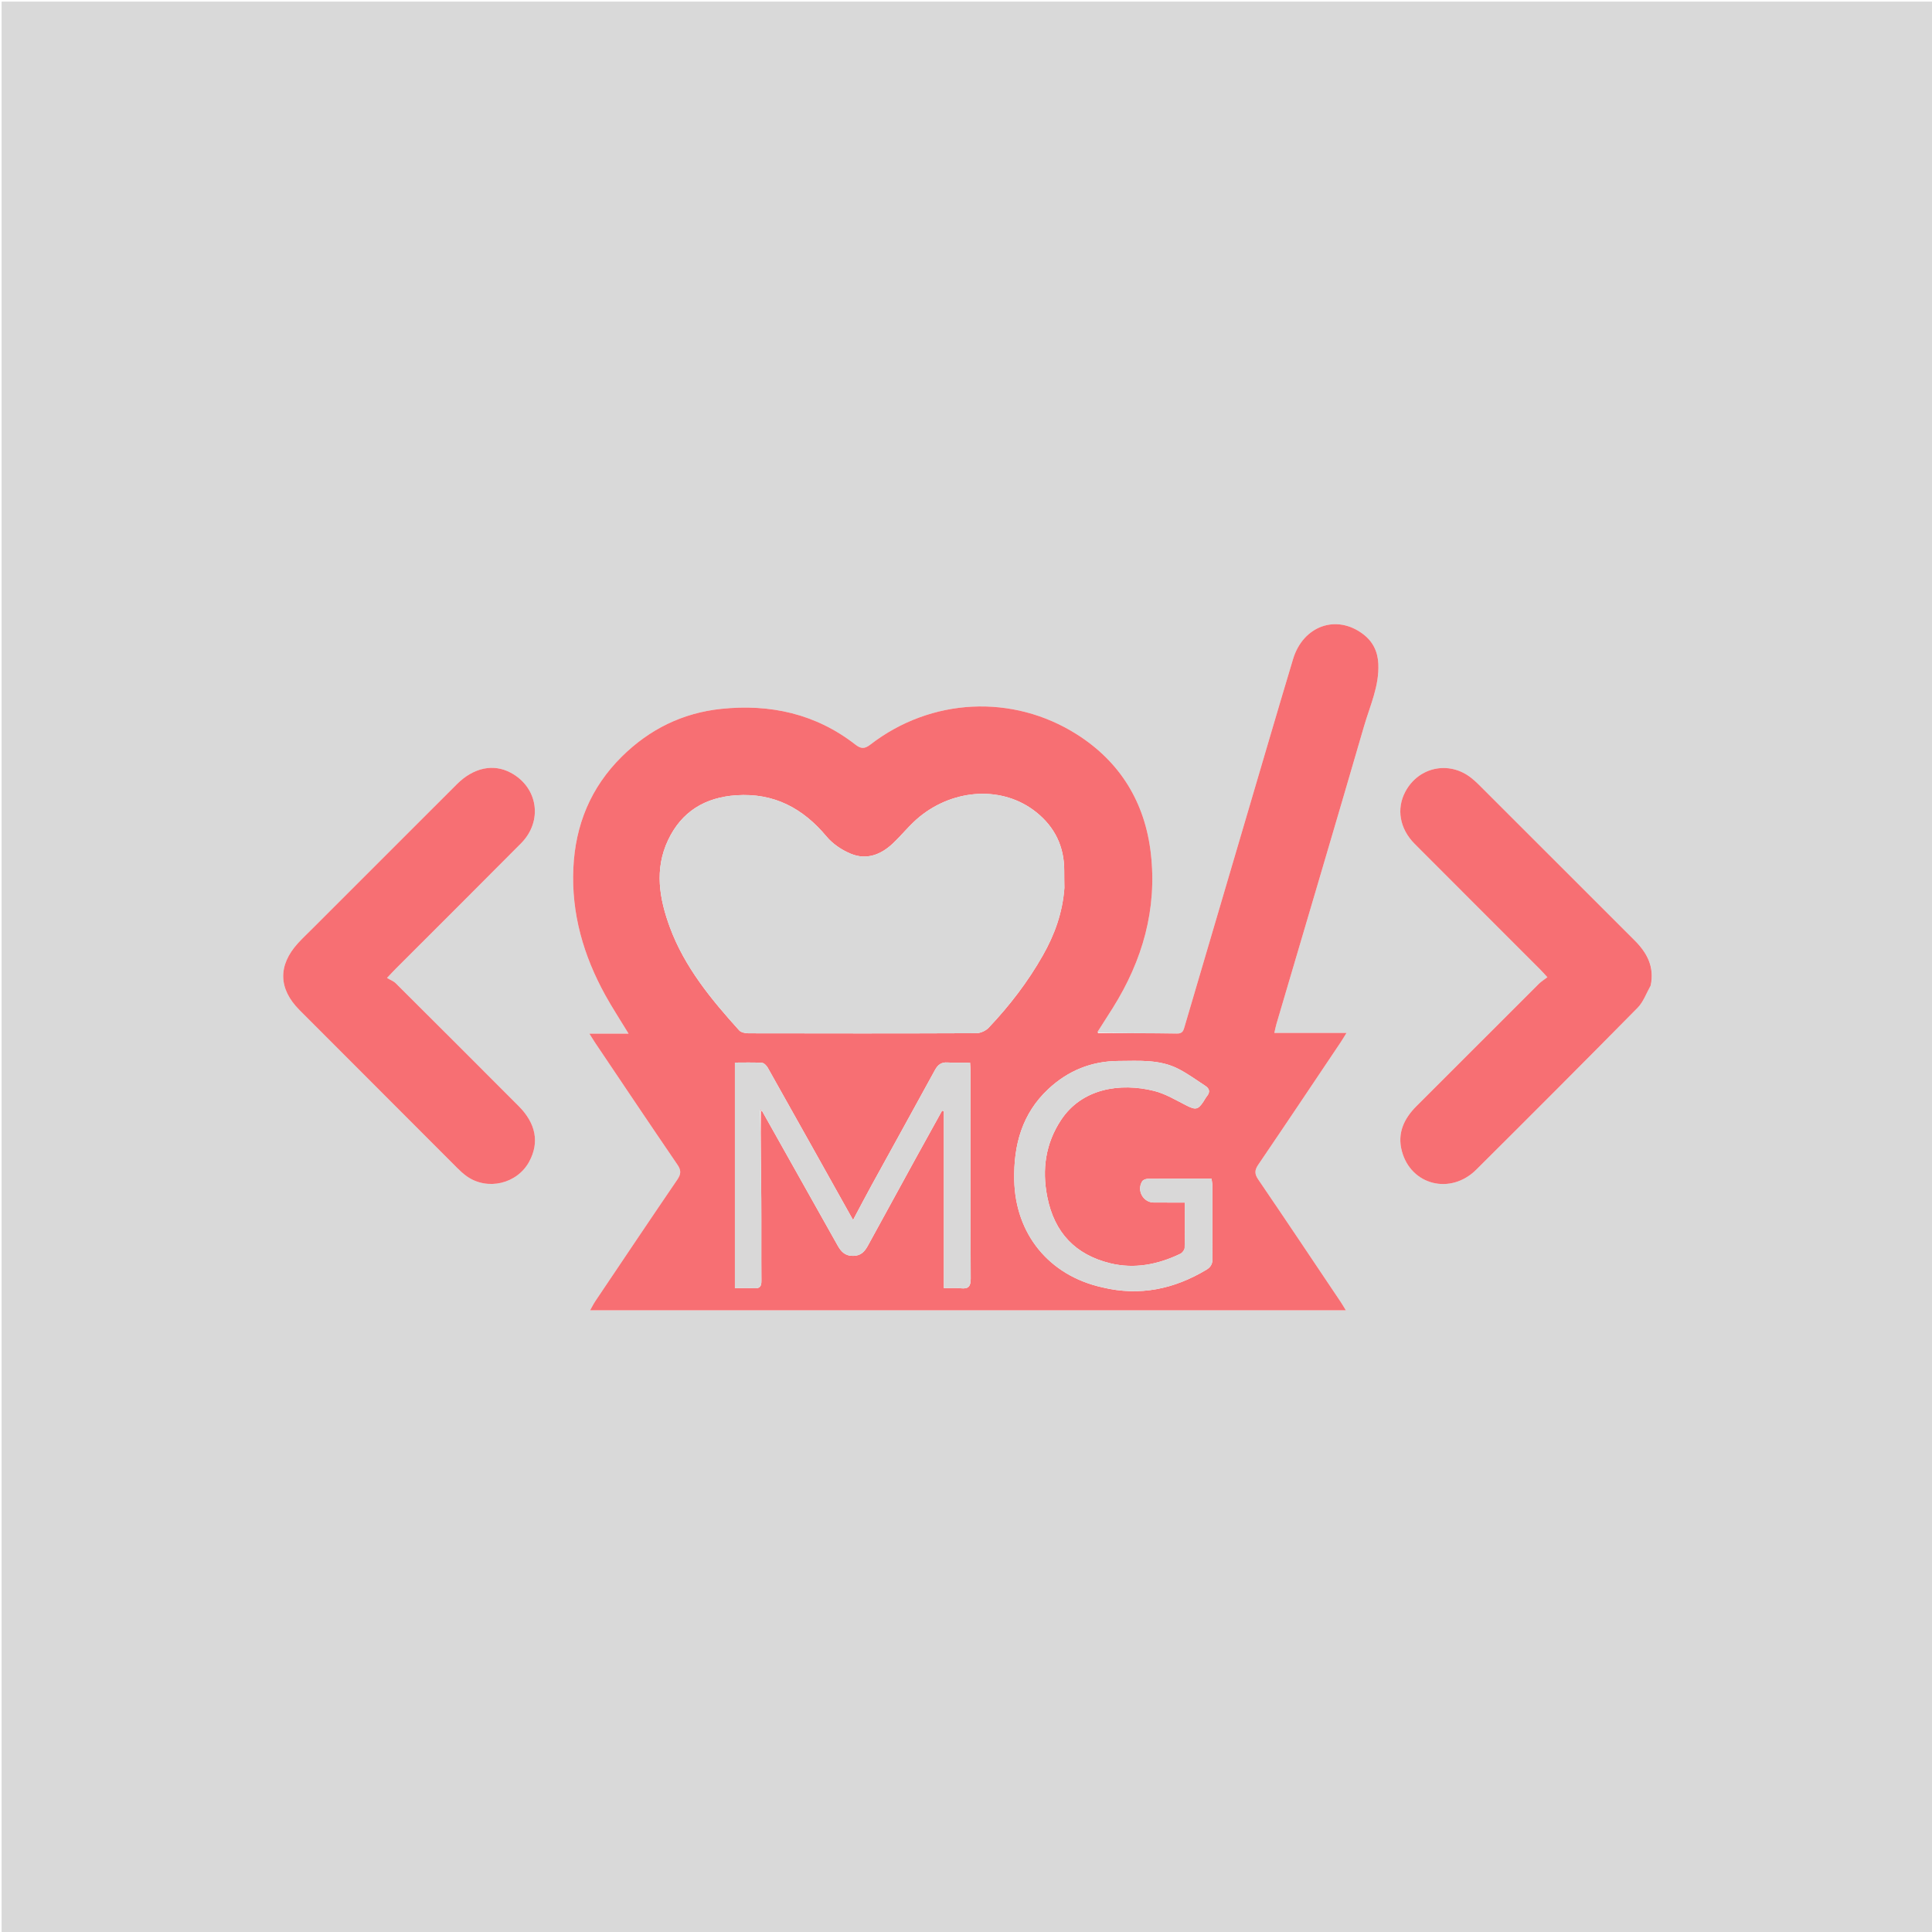<svg version="1.1" id="Layer_1" xmlns="http://www.w3.org/2000/svg" xmlns:xlink="http://www.w3.org/1999/xlink" x="0px" y="0px"
	 width="100%" viewBox="0 0 1200 1200" enable-background="new 0 0 1200 1200" xml:space="preserve">
<path fill="#D9D9D9" opacity="1" stroke="none" 
	d="
M670,1201 
	C446.667,1201 223.833,1201 1,1201 
	C1,801 1,401 1,1 
	C401,1 801,1 1201,1 
	C1201,401 1201,801 1201,1201 
	C1024.167,1201 847.333,1201 670,1201 
M682.133,640.238 
	C685.18,635.462 688.262,630.709 691.268,625.908 
	C709.661,596.53 718.79,564.66 714.798,530.007 
	C711.169,498.493 695.912,473.312 668.949,456.188 
	C628.996,430.815 578.248,433.444 540.678,462.411 
	C537.124,465.151 534.919,465.304 531.316,462.494 
	C506.743,443.327 478.374,437.119 448.011,440.284 
	C424.136,442.773 403.471,452.86 386.195,469.963 
	C366.837,489.125 357.344,512.463 356.115,539.209 
	C354.82,567.386 362.412,593.588 375.955,618.119 
	C380.261,625.918 385.166,633.388 390.41,642.019 
	C382.083,642.019 374.615,642.019 366.062,642.019 
	C367.806,644.771 368.808,646.439 369.893,648.051 
	C386.822,673.205 403.684,698.404 420.786,723.44 
	C423.182,726.948 422.996,729.293 420.685,732.684 
	C403.608,757.736 386.727,782.923 369.813,808.086 
	C368.691,809.755 367.803,811.581 366.518,813.84 
	C523.395,813.84 679.292,813.84 835.93,813.84 
	C834.695,811.82 833.826,810.276 832.841,808.809 
	C815.756,783.357 798.733,757.863 781.472,732.53 
	C779.089,729.034 779.277,726.723 781.581,723.337 
	C798.728,698.129 815.667,672.779 832.659,647.466 
	C833.721,645.884 834.684,644.235 836.349,641.566 
	C820.781,641.566 806.426,641.566 791.52,641.566 
	C792.071,639.19 792.358,637.582 792.817,636.024 
	C810.979,574.384 829.291,512.787 847.224,451.081 
	C850.908,438.405 856.715,426.18 856.109,412.395 
	C855.766,404.614 852.695,398.487 846.753,393.946 
	C830.158,381.266 809.374,388.61 803.11,409.465 
	C792.956,443.273 783.06,477.16 773.074,511.019 
	C760.643,553.171 748.233,595.328 735.811,637.482 
	C735.106,639.877 734.684,642.032 731.083,641.971 
	C714.757,641.693 698.427,641.752 682.024,641.277 
	C682.024,641.277 681.897,640.877 682.133,640.238 
M1025.417,611.65 
	C1027.724,600.295 1022.872,591.656 1015.153,583.956 
	C982.837,551.717 950.584,519.414 918.292,487.151 
	C916.882,485.742 915.38,484.408 913.817,483.172 
	C900.094,472.314 881.133,476.276 872.891,491.697 
	C867.208,502.332 869.324,514.765 878.672,524.143 
	C904.546,550.102 930.493,575.988 956.402,601.912 
	C957.757,603.268 959.017,604.718 961.105,606.969 
	C959.033,608.551 957.277,609.604 955.871,611.007 
	C930.511,636.301 905.206,661.652 879.858,686.958 
	C872.046,694.756 867.765,703.803 870.707,714.925 
	C876.326,736.173 900.956,742.393 916.939,726.494 
	C950.483,693.127 983.921,659.652 1017.138,625.961 
	C1020.71,622.338 1022.536,616.994 1025.417,611.65 
M194.167,576.667 
	C191.11,579.737 187.926,582.691 185.018,585.896 
	C172.524,599.66 172.896,614.211 186.037,627.382 
	C218.637,660.056 251.251,692.716 283.885,725.355 
	C285.763,727.233 287.741,729.068 289.9,730.6 
	C302.731,739.708 321.209,735.342 328.7,721.514 
	C335.098,709.702 332.948,697.844 322.198,687.058 
	C296.791,661.565 271.329,636.127 245.819,610.738 
	C244.435,609.36 242.406,608.63 240.374,607.418 
	C243.175,604.467 244.497,603.01 245.887,601.62 
	C271.802,575.692 297.797,549.845 323.616,523.823 
	C337.344,509.987 334.193,489.068 317.283,479.971 
	C306.476,474.157 294.129,476.736 283.75,487.102 
	C254.039,516.773 224.359,546.477 194.167,576.667 
z"/>
<path fill="#F76F73" opacity="1" stroke="none" 
	d="
M682.098,641.69 
	C698.427,641.752 714.757,641.693 731.083,641.971 
	C734.684,642.032 735.106,639.877 735.811,637.482 
	C748.233,595.328 760.643,553.171 773.074,511.019 
	C783.06,477.16 792.956,443.273 803.11,409.465 
	C809.374,388.61 830.158,381.266 846.753,393.946 
	C852.695,398.487 855.766,404.614 856.109,412.395 
	C856.715,426.18 850.908,438.405 847.224,451.081 
	C829.291,512.787 810.979,574.384 792.817,636.024 
	C792.358,637.582 792.071,639.19 791.52,641.566 
	C806.426,641.566 820.781,641.566 836.349,641.566 
	C834.684,644.235 833.721,645.884 832.659,647.466 
	C815.667,672.779 798.728,698.129 781.581,723.337 
	C779.277,726.723 779.089,729.034 781.472,732.53 
	C798.733,757.863 815.756,783.357 832.841,808.809 
	C833.826,810.276 834.695,811.82 835.93,813.84 
	C679.292,813.84 523.395,813.84 366.518,813.84 
	C367.803,811.581 368.691,809.755 369.813,808.086 
	C386.727,782.923 403.608,757.736 420.685,732.684 
	C422.996,729.293 423.182,726.948 420.786,723.44 
	C403.684,698.404 386.822,673.205 369.893,648.051 
	C368.808,646.439 367.806,644.771 366.062,642.019 
	C374.615,642.019 382.083,642.019 390.41,642.019 
	C385.166,633.388 380.261,625.918 375.955,618.119 
	C362.412,593.588 354.82,567.386 356.115,539.209 
	C357.344,512.463 366.837,489.125 386.195,469.963 
	C403.471,452.86 424.136,442.773 448.011,440.284 
	C478.374,437.119 506.743,443.327 531.316,462.494 
	C534.919,465.304 537.124,465.151 540.678,462.411 
	C578.248,433.444 628.996,430.815 668.949,456.188 
	C695.912,473.312 711.169,498.493 714.798,530.007 
	C718.79,564.66 709.661,596.53 691.268,625.908 
	C688.262,630.709 685.18,635.462 681.873,640.671 
	C681.774,641.3 681.936,641.495 682.098,641.69 
M473.521,690.381 
	C489.105,718.101 504.708,745.811 520.251,773.554 
	C522.412,777.413 524.852,780.095 529.902,780.046 
	C534.769,779.999 537.077,777.34 539.089,773.657 
	C549.067,755.393 559.064,737.139 569.081,718.897 
	C574.4,709.211 579.776,699.557 585.126,689.888 
	C585.501,689.989 585.875,690.089 586.25,690.19 
	C586.25,726.699 586.25,763.208 586.25,800.111 
	C590.149,800.111 593.493,799.823 596.766,800.179 
	C601.555,800.7 602.945,798.982 602.925,794.137 
	C602.743,751.323 602.823,708.509 602.808,665.695 
	C602.808,663.925 602.63,662.154 602.514,659.998 
	C597.528,659.998 593.036,660.232 588.582,659.928 
	C584.663,659.661 582.514,661.345 580.713,664.642 
	C567.704,688.462 554.54,712.197 541.478,735.988 
	C537.452,743.321 533.592,750.745 529.854,757.757 
	C512.183,726.166 494.568,694.634 476.857,663.156 
	C476.119,661.844 474.527,660.215 473.25,660.139 
	C467.671,659.808 462.061,659.996 456.46,659.996 
	C456.46,707.075 456.46,753.423 456.46,800.108 
	C460.737,800.108 464.569,799.917 468.373,800.164 
	C471.913,800.393 472.956,799.012 472.928,795.568 
	C472.794,778.576 472.965,761.583 472.844,744.591 
	C472.714,726.447 472.38,708.304 472.597,690.019 
	C472.597,690.019 473.059,689.876 473.521,690.381 
M661.105,551.362 
	C661.071,547.864 660.994,544.366 661.011,540.868 
	C661.081,525.885 655.169,513.673 643.54,504.41 
	C622.891,487.96 592.915,489.841 571.517,507.029 
	C565.332,511.997 560.349,518.433 554.549,523.914 
	C547.17,530.888 538.279,534.297 528.58,530.337 
	C522.961,528.044 517.266,524.249 513.409,519.625 
	C498.676,501.967 480.725,492.401 457.327,493.964 
	C437.886,495.263 423.36,504.092 414.975,521.766 
	C406.366,539.915 409.519,558.279 416.127,576.105 
	C425.272,600.773 441.747,620.737 459.111,639.966 
	C460.295,641.277 462.935,641.799 464.9,641.803 
	C512.055,641.902 559.211,641.933 606.365,641.735 
	C608.959,641.724 612.231,640.273 614.023,638.386 
	C627.022,624.69 638.467,609.761 647.79,593.298 
	C655.002,580.562 659.959,567.045 661.105,551.362 
M684.881,799.665 
	C707.926,805.206 729.242,800.68 749.301,788.668 
	C751.992,787.057 753.138,785.038 753.102,781.77 
	C752.938,766.606 753.042,751.439 753.012,736.273 
	C753.009,735.01 752.719,733.747 752.519,732.134 
	C739.055,732.134 725.916,732.095 712.778,732.203 
	C711.624,732.212 709.962,732.874 709.413,733.771 
	C705.92,739.477 710.058,746.876 716.659,746.924 
	C722.926,746.971 729.193,746.934 735.925,746.934 
	C735.925,756.82 736.033,765.952 735.802,775.076 
	C735.77,776.354 734.356,778.161 733.117,778.758 
	C719.261,785.423 704.651,788.329 689.568,784.639 
	C667.943,779.349 654.876,765.616 650.487,743.446 
	C647.084,726.259 649.449,710.182 658.999,695.688 
	C671.924,676.072 695.688,672.301 716.84,677.593 
	C723.956,679.374 730.549,683.427 737.212,686.779 
	C742.55,689.465 744.154,689.274 747.488,684.214 
	C748.221,683.101 748.818,681.882 749.656,680.858 
	C751.688,678.373 751.305,676.209 748.763,674.531 
	C743.361,670.966 738.077,667.146 732.375,664.13 
	C720.519,657.859 707.506,658.927 694.691,658.988 
	C677.906,659.067 663.342,665.055 651.211,676.356 
	C634.853,691.595 629.507,711.148 629.956,732.959 
	C630.645,766.411 651.524,792.292 684.881,799.665 
z"/>
<path fill="#F76F73" opacity="1" stroke="none" 
	d="
M1025.294,612.049 
	C1022.536,616.994 1020.71,622.338 1017.138,625.961 
	C983.921,659.652 950.483,693.127 916.939,726.494 
	C900.956,742.393 876.326,736.173 870.707,714.925 
	C867.765,703.803 872.046,694.756 879.858,686.958 
	C905.206,661.652 930.511,636.301 955.871,611.007 
	C957.277,609.604 959.033,608.551 961.105,606.969 
	C959.017,604.718 957.757,603.268 956.402,601.912 
	C930.493,575.988 904.546,550.102 878.672,524.143 
	C869.324,514.765 867.208,502.332 872.891,491.697 
	C881.133,476.276 900.094,472.314 913.817,483.172 
	C915.38,484.408 916.882,485.742 918.292,487.151 
	C950.584,519.414 982.837,551.717 1015.153,583.956 
	C1022.872,591.656 1027.724,600.295 1025.294,612.049 
z"/>
<path fill="#F76F73" opacity="1" stroke="none" 
	d="
M194.417,576.417 
	C224.359,546.477 254.039,516.773 283.75,487.102 
	C294.129,476.736 306.476,474.157 317.283,479.971 
	C334.193,489.068 337.344,509.987 323.616,523.823 
	C297.797,549.845 271.802,575.692 245.887,601.62 
	C244.497,603.01 243.175,604.467 240.374,607.418 
	C242.406,608.63 244.435,609.36 245.819,610.738 
	C271.329,636.127 296.791,661.565 322.198,687.058 
	C332.948,697.844 335.098,709.702 328.7,721.514 
	C321.209,735.342 302.731,739.708 289.9,730.6 
	C287.741,729.068 285.763,727.233 283.885,725.355 
	C251.251,692.716 218.637,660.056 186.037,627.382 
	C172.896,614.211 172.524,599.66 185.018,585.896 
	C187.926,582.691 191.11,579.737 194.417,576.417 
z"/>
<path fill="#E1BEBD" opacity="1" stroke="none" 
	d="
M682.061,641.484 
	C681.936,641.495 681.774,641.3 681.755,640.991 
	C681.897,640.877 682.024,641.277 682.061,641.484 
z"/>
<path fill="#D9D9D9" opacity="1" stroke="none" 
	d="
M661.118,551.841 
	C659.959,567.045 655.002,580.562 647.79,593.298 
	C638.467,609.761 627.022,624.69 614.023,638.386 
	C612.231,640.273 608.959,641.724 606.365,641.735 
	C559.211,641.933 512.055,641.902 464.9,641.803 
	C462.935,641.799 460.295,641.277 459.111,639.966 
	C441.747,620.737 425.272,600.773 416.127,576.105 
	C409.519,558.279 406.366,539.915 414.975,521.766 
	C423.36,504.092 437.886,495.263 457.327,493.964 
	C480.725,492.401 498.676,501.967 513.409,519.625 
	C517.266,524.249 522.961,528.044 528.58,530.337 
	C538.279,534.297 547.17,530.888 554.549,523.914 
	C560.349,518.433 565.332,511.997 571.517,507.029 
	C592.915,489.841 622.891,487.96 643.54,504.41 
	C655.169,513.673 661.081,525.885 661.011,540.868 
	C660.994,544.366 661.071,547.864 661.118,551.841 
z"/>
<path fill="#D9D8D8" opacity="1" stroke="none" 
	d="
M472.135,690.16 
	C472.38,708.304 472.714,726.447 472.844,744.591 
	C472.965,761.583 472.794,778.576 472.928,795.568 
	C472.956,799.012 471.913,800.393 468.373,800.164 
	C464.569,799.917 460.737,800.108 456.46,800.108 
	C456.46,753.423 456.46,707.075 456.46,659.996 
	C462.061,659.996 467.671,659.808 473.25,660.139 
	C474.527,660.215 476.119,661.844 476.857,663.156 
	C494.568,694.634 512.183,726.166 529.854,757.757 
	C533.592,750.745 537.452,743.321 541.478,735.988 
	C554.54,712.197 567.704,688.462 580.713,664.642 
	C582.514,661.345 584.663,659.661 588.582,659.928 
	C593.036,660.232 597.528,659.998 602.514,659.998 
	C602.63,662.154 602.808,663.925 602.808,665.695 
	C602.823,708.509 602.743,751.323 602.925,794.137 
	C602.945,798.982 601.555,800.7 596.766,800.179 
	C593.493,799.823 590.149,800.111 586.25,800.111 
	C586.25,763.208 586.25,726.699 586.25,690.19 
	C585.875,690.089 585.501,689.989 585.126,689.888 
	C579.776,699.557 574.4,709.211 569.081,718.897 
	C559.064,737.139 549.067,755.393 539.089,773.657 
	C537.077,777.34 534.769,779.999 529.902,780.046 
	C524.852,780.095 522.412,777.413 520.251,773.554 
	C504.708,745.811 489.105,718.101 473.262,689.899 
	C472.793,689.231 472.583,689.046 472.373,688.86 
	C472.294,689.294 472.214,689.727 472.135,690.16 
z"/>
<path fill="#D9D8D8" opacity="1" stroke="none" 
	d="
M684.484,799.542 
	C651.524,792.292 630.645,766.411 629.956,732.959 
	C629.507,711.148 634.853,691.595 651.211,676.356 
	C663.342,665.055 677.906,659.067 694.691,658.988 
	C707.506,658.927 720.519,657.859 732.375,664.13 
	C738.077,667.146 743.361,670.966 748.763,674.531 
	C751.305,676.209 751.688,678.373 749.656,680.858 
	C748.818,681.882 748.221,683.101 747.488,684.214 
	C744.154,689.274 742.55,689.465 737.212,686.779 
	C730.549,683.427 723.956,679.374 716.84,677.593 
	C695.688,672.301 671.924,676.072 658.999,695.688 
	C649.449,710.182 647.084,726.259 650.487,743.446 
	C654.876,765.616 667.943,779.349 689.568,784.639 
	C704.651,788.329 719.261,785.423 733.117,778.758 
	C734.356,778.161 735.77,776.354 735.802,775.076 
	C736.033,765.952 735.925,756.82 735.925,746.934 
	C729.193,746.934 722.926,746.971 716.659,746.924 
	C710.058,746.876 705.92,739.477 709.413,733.771 
	C709.962,732.874 711.624,732.212 712.778,732.203 
	C725.916,732.095 739.055,732.134 752.519,732.134 
	C752.719,733.747 753.009,735.01 753.012,736.273 
	C753.042,751.439 752.938,766.606 753.102,781.77 
	C753.138,785.038 751.992,787.057 749.301,788.668 
	C729.242,800.68 707.926,805.206 684.484,799.542 
z"/>
<path fill="#E2B5B6" opacity="1" stroke="none" 
	d="
M472.366,690.09 
	C472.214,689.727 472.294,689.294 472.373,688.86 
	C472.583,689.046 472.793,689.231 473.031,689.646 
	C473.059,689.876 472.597,690.019 472.366,690.09 
z"/>
</svg>